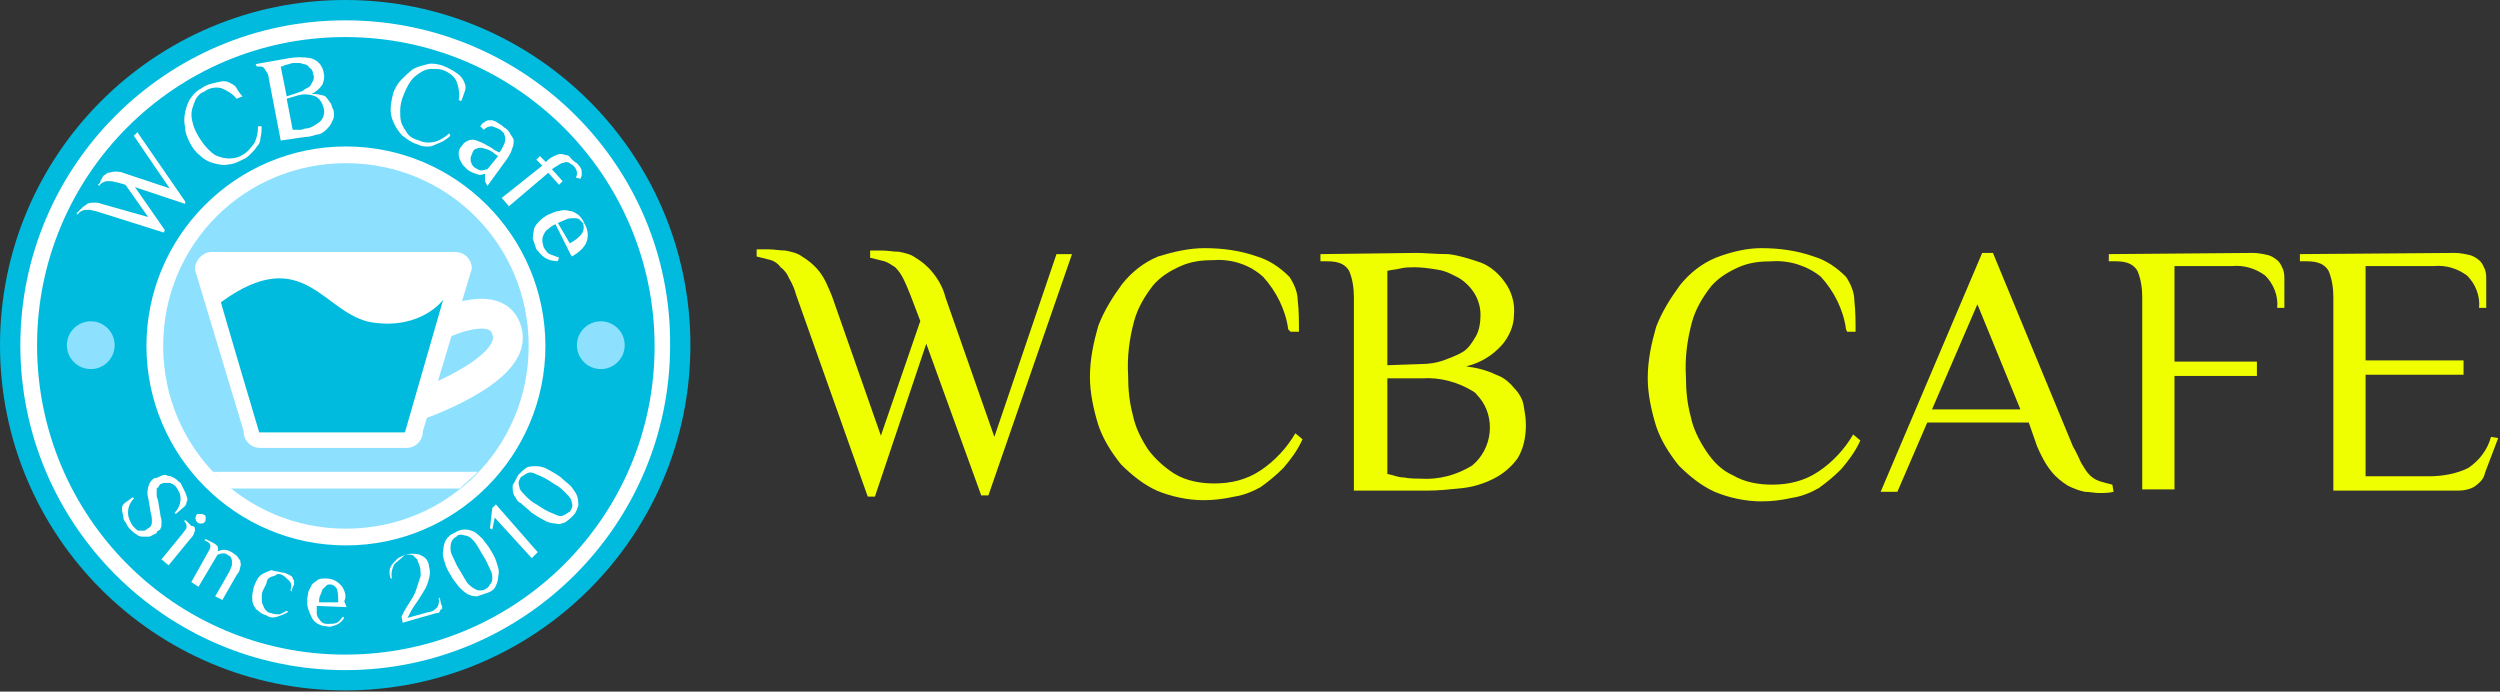 <?xml version="1.0" encoding="utf-8"?>
<!-- Generator: Adobe Illustrator 26.0.1, SVG Export Plug-In . SVG Version: 6.00 Build 0)  -->
<svg version="1.1" id="Group_23" xmlns="http://www.w3.org/2000/svg" xmlns:xlink="http://www.w3.org/1999/xlink" x="0px" y="0px"
	 viewBox="0 0 209.3 57.9" style="enable-background:new 0 0 209.3 57.9;" xml:space="preserve">
<rect x="0" y="0" width="209.3" height="57.9" fill="#333333" stroke="none"/>
<style type="text/css">
	.st0{fill:#F0FF00;}
	.st1{fill:#FFFFFF;}
	.st2{fill:#00BBDD;}
	.st3{fill:#8DE1FF;}
	.st4{fill:none;stroke:#FFFFFF;stroke-width:2.5;}
</style>
<g id="Group_18" transform="translate(63.348 20.775)">
	<path id="Path_15" class="st0" d="M3.3,3.9C3.2,3.5,3,3,2.7,2.5C2.6,2.2,2.3,1.8,2,1.6C1.8,1.3,1.5,1.1,1.2,1
		C0.8,0.9,0.4,0.8,0,0.7V0.1h1c0.5,0,0.9,0.1,1.4,0.1c0.5,0.1,1,0.2,1.4,0.5c0.5,0.3,1,0.7,1.4,1.2C5.7,2.5,6,3.3,6.3,4l4.1,11.7
		l3.3-9.6L12.9,4c-0.2-0.5-0.4-1-0.6-1.4c-0.2-0.4-0.4-0.7-0.7-1c-0.3-0.2-0.6-0.4-0.9-0.5C10.3,1,9.9,0.9,9.5,0.8V0.2h1
		c0.5,0,0.9,0.1,1.4,0.1c0.5,0.1,1,0.2,1.4,0.5c0.5,0.3,1,0.7,1.4,1.2c0.5,0.6,0.9,1.3,1.1,2.1l4.1,11.7l5.2-15.3h1.3l-7,20.2h-0.6
		L14.2,8L9.9,20.8H9.3L3.3,3.9z"/>
	<path id="Path_16" class="st0" d="M44.5,6.8c-0.2-1.6-1-3.2-2.1-4.4c-1.1-1-2.6-1.5-4.1-1.4c-1,0-1.9,0.1-2.8,0.5
		c-0.9,0.4-1.7,0.9-2.3,1.6c-0.7,0.9-1.3,1.9-1.6,3c-0.4,1.5-0.6,3-0.5,4.6c0,1.1,0.1,2.2,0.4,3.3c0.2,1,0.7,2,1.3,2.9
		c0.6,0.8,1.4,1.5,2.2,2c1,0.6,2.2,0.8,3.3,0.8c1.4,0,2.7-0.3,3.9-1.1c1.2-0.8,2.2-1.9,2.9-3.1l0.6,0.5c-0.4,0.9-1,1.7-1.6,2.4
		c-0.6,0.6-1.2,1.1-1.9,1.6c-0.7,0.4-1.5,0.7-2.2,0.8c-0.9,0.2-1.7,0.3-2.6,0.3c-1.3,0-2.7-0.3-3.9-0.8c-1.1-0.5-2.1-1.3-3-2.2
		c-0.8-1-1.5-2.1-1.9-3.3c-0.4-1.3-0.7-2.7-0.7-4c0-1.5,0.3-2.9,0.7-4.3c0.5-1.3,1.2-2.4,2-3.5c0.8-1,1.8-1.8,3-2.3
		C34.9,0.3,36.2,0,37.5,0c1.5,0,3,0.2,4.4,0.7c1,0.3,1.9,0.9,2.7,1.7c0.4,0.6,0.7,1.3,0.7,2c0.1,0.8,0.1,1.7,0.1,2.6h-0.7L44.5,6.8z
		"/>
	<path id="Path_17" class="st0" d="M55.2,0.4c0.8,0,1.6,0.1,2.7,0.1c0.9,0.1,1.8,0.4,2.7,0.7c0.8,0.3,1.5,0.9,2,1.6
		c0.6,0.8,0.9,1.8,0.8,2.8c0,0.9-0.4,1.8-1,2.5c-0.8,0.9-1.8,1.5-3,1.8c0.8,0.1,1.7,0.3,2.5,0.7c0.6,0.2,1.1,0.6,1.5,1.1
		c0.4,0.4,0.7,0.9,0.8,1.4c0.1,0.6,0.2,1.1,0.2,1.7c0,1-0.2,2-0.7,2.8c-0.5,0.7-1.2,1.3-2,1.7c-0.8,0.4-1.7,0.7-2.7,0.8
		c-1,0.1-1.9,0.2-2.9,0.2h-6.1V4.1c0-0.7-0.1-1.5-0.4-2.2c-0.3-0.5-0.8-0.8-1.8-0.8h-0.6V0.5L55.2,0.4L55.2,0.4z M55.7,9.7
		c0.6,0,1.2-0.1,1.8-0.3C58,9.2,58.6,9,59.1,8.7c0.5-0.3,0.8-0.8,1.1-1.3c0.3-0.5,0.4-1.2,0.4-1.8c0-0.7-0.2-1.3-0.5-1.8
		c-0.3-0.5-0.8-1-1.3-1.3c-0.6-0.3-1.1-0.6-1.8-0.7c-0.6-0.1-1.3-0.2-1.9-0.2c-0.4,0-0.8,0-1.2,0.1c-0.4,0.1-0.7,0.1-1.1,0.2v7.9
		L55.7,9.7z M52.8,10.9v8c0.5,0.1,0.9,0.3,1.4,0.3c0.5,0.1,1,0.1,1.4,0.1c1.5,0.1,3-0.3,4.3-1.1c1.7-1.4,2-4,0.6-5.7
		c-0.2-0.2-0.3-0.4-0.5-0.5c-1.3-0.8-2.8-1.2-4.3-1.1L52.8,10.9L52.8,10.9z"/>
	<path id="Path_18" class="st0" d="M91.2,6.8c-0.2-1.6-1-3.2-2.1-4.4C88,1.5,86.5,1,85,1.1c-1,0-1.9,0.1-2.8,0.5
		c-0.9,0.4-1.7,0.9-2.3,1.6c-0.7,0.9-1.3,1.9-1.6,3c-0.4,1.5-0.6,3-0.5,4.6c0,1.1,0.1,2.2,0.4,3.3c0.2,1,0.7,2,1.3,2.9
		c0.6,0.9,1.3,1.6,2.2,2c1,0.6,2.2,0.8,3.3,0.8c1.4,0,2.7-0.3,3.9-1.1c1.2-0.8,2.2-1.9,2.9-3.1l0.6,0.5c-0.4,0.9-1,1.7-1.6,2.4
		c-0.6,0.6-1.2,1.1-1.9,1.6c-0.7,0.4-1.5,0.7-2.2,0.8c-0.9,0.2-1.7,0.3-2.6,0.3c-1.3,0-2.7-0.3-3.9-0.8c-1.1-0.5-2.1-1.3-3-2.2
		c-0.8-1-1.5-2.1-1.9-3.3c-0.4-1.3-0.7-2.7-0.7-4c0-1.5,0.3-2.9,0.7-4.3c0.5-1.3,1.2-2.4,2-3.5c0.8-1,1.8-1.8,3-2.3
		C81.6,0.3,82.9,0,84.1,0c1.5,0,3,0.2,4.4,0.7c1,0.3,1.9,0.9,2.7,1.7c0.4,0.6,0.7,1.3,0.7,2c0.1,0.9,0.1,1.7,0.1,2.6h-0.7L91.2,6.8z
		"/>
	<path id="Path_19" class="st0" d="M113.6,20.4c-0.4,0.1-0.8,0.1-1.2,0.1c-0.4,0-0.8-0.1-1.2-0.1c-0.5-0.1-1-0.3-1.4-0.5
		c-0.5-0.3-1-0.7-1.4-1.2c-0.5-0.6-0.9-1.4-1.2-2.1l-0.7-2H98l-2.5,5.8h-1.4l8.5-20h0.9l6.7,16.2c0.3,0.5,0.5,1,0.7,1.4
		c0.2,0.3,0.4,0.7,0.7,1c0.2,0.2,0.5,0.4,0.8,0.5c0.3,0.1,0.7,0.2,1.1,0.3L113.6,20.4L113.6,20.4z M98.4,13.5h7.4l-3.6-8.8
		L98.4,13.5z"/>
	<path id="Path_20" class="st0" d="M125.3,0.4c0.4,0,0.9,0.1,1.3,0.2c0.3,0.1,0.6,0.3,0.8,0.5c0.2,0.2,0.3,0.5,0.4,0.7
		c0.1,0.3,0.1,0.6,0.1,0.9v2.3h-0.6c0.1-1-0.3-2-1-2.7c-0.8-0.6-1.8-0.9-2.8-0.8h-4.8v8h6.9v1.2h-6.9v9.5h-2.7V4.1
		c0-0.7-0.1-1.5-0.4-2.2c-0.3-0.5-0.8-0.8-1.8-0.8h-0.6V0.5L125.3,0.4L125.3,0.4z"/>
	<path id="Path_21" class="st0" d="M142.2,0.4c0.4,0,0.9,0.1,1.3,0.2c0.3,0.1,0.6,0.3,0.8,0.5c0.2,0.2,0.3,0.5,0.4,0.7
		c0.1,0.3,0.1,0.6,0.1,0.9v2.3h-0.6c0.1-1-0.3-2-1-2.7c-0.8-0.6-1.8-0.9-2.8-0.8h-5.7v7.9h8.2v1.2h-8.2v8.5h5.3
		c1.1,0,2.3-0.2,3.3-0.7c0.9-0.6,1.6-1.5,1.9-2.6l0.6,0.1l-1.1,2.9c-0.1,0.5-0.4,0.8-0.8,1.1c-0.4,0.3-1,0.4-1.5,0.4H132V4.1
		c0-0.7-0.1-1.5-0.4-2.2c-0.3-0.5-0.8-0.8-1.8-0.8h-0.6V0.5L142.2,0.4L142.2,0.4z"/>
</g>
<g id="Group_22">
	<path id="Intersection_1_2_" class="st1" d="M20.7,40.9c-0.5-0.4-1-0.9-1.5-1.4h22.2c-0.5,0.5-1,0.9-1.5,1.4H20.7z"/>
	<circle id="Ellipse_11_3_" class="st2" cx="28.9" cy="28.9" r="28.9"/>
	<g id="Ellipse_11_2_" transform="translate(1.703 1.703)">
		<circle id="Ellipse_13" class="st2" cx="27.2" cy="27.2" r="26.6"/>
		<g id="Group_19">
			<path id="Path_22" class="st1" d="M27.2,1.4c14.3,0,25.9,11.6,25.9,25.9S41.5,53.1,27.2,53.1S1.4,41.5,1.4,27.2c0,0,0,0,0,0
				C1.4,13,12.9,1.4,27.2,1.4C27.2,1.4,27.2,1.4,27.2,1.4 M27.2,0C12.2,0,0,12.2,0,27.2s12.2,27.2,27.2,27.2
				c15,0,27.2-12.2,27.2-27.2C54.5,12.2,42.3,0,27.2,0z"/>
		</g>
	</g>
	<g id="Ellipse_11_1_" transform="translate(12.261 12.261)">
		<circle id="Ellipse_14" class="st3" cx="16.7" cy="16.7" r="16"/>
		<path id="Path_23" class="st1" d="M16.7,1.4C25.2,1.4,32,8.2,32,16.7S25.2,32,16.7,32S1.4,25.2,1.4,16.7C1.4,8.2,8.2,1.4,16.7,1.4
			 M16.7,0C7.5,0,0,7.5,0,16.7s7.5,16.7,16.7,16.7c9.2,0,16.7-7.5,16.7-16.7C33.4,7.5,25.9,0,16.7,0z"/>
	</g>
	<path id="Path_13_1_" class="st4" d="M37.3,27c0,0,4.7-2.2,5.2,1s-7.7,6-7.7,6"/>
	<path id="Path_11_1_" class="st1" d="M17.7,21.1h20.4c0.8,0,1.4,0.6,1.4,1.4l-4.1,13.6c0,0.8-0.6,1.4-1.4,1.4H21.8
		c-0.8,0-1.4-0.6-1.4-1.4l-4.1-13.6C16.4,21.7,17,21.1,17.7,21.1z"/>
	<path id="Path_14_1_" class="st2" d="M18.5,25.3c-0.1-0.2,3.2,10.9,3.2,10.9h12.2l3.2-11.1c0,0-1.8,2.5-5.9,1.9
		S25.5,20.2,18.5,25.3z"/>
	<path id="Intersection_1_1_" class="st1" d="M19.3,40.9c-0.5-0.4-1-0.9-1.5-1.4h22.2c-0.5,0.5-1,0.9-1.5,1.4H19.3z"/>
	<g id="Group_20" transform="translate(6.403 4.768)">
		<path id="Path_24" class="st1" d="M1.6,12.9c-0.2,0-0.3-0.1-0.5-0.1H0.7c-0.1,0-0.2,0.1-0.3,0.1c-0.1,0.1-0.2,0.1-0.3,0.3L0,13.1
			c0,0,0.1-0.1,0.1-0.1c0,0,0.1-0.1,0.1-0.1c0.1-0.1,0.2-0.2,0.3-0.3c0.1-0.1,0.3-0.2,0.4-0.3c0.2-0.1,0.4-0.1,0.5-0.1
			c0.3,0,0.5,0,0.7,0.1L6,13.4l-1.9-2.7l-0.7-0.2c-0.2,0-0.3-0.1-0.5-0.1H2.5c-0.1,0-0.2,0.1-0.3,0.1c-0.1,0.1-0.2,0.1-0.3,0.3
			l-0.1-0.1c0,0,0.1-0.1,0.1-0.1c0.1-0.1,0.1-0.1,0.1-0.1C2,10.2,2.2,10.2,2.2,10c0.1-0.1,0.3-0.2,0.4-0.3C2.8,9.7,3,9.6,3.2,9.6
			c0.3,0,0.5,0,0.7,0.1L7.8,11l-3-4.4l0.3-0.3l4,5.8v0.2l-4.2-1.4l2.5,3.6l-0.1,0.2L1.6,12.9z"/>
		<path id="Path_25" class="st1" d="M13.4,3.5c-0.3-0.4-0.8-0.7-1.3-0.9c-0.5-0.1-1,0-1.4,0.3c-0.3,0.1-0.5,0.3-0.7,0.6
			C9.9,3.7,9.8,4,9.7,4.3C9.6,4.7,9.6,5,9.7,5.4c0.1,0.5,0.3,0.9,0.6,1.4c0.2,0.3,0.4,0.6,0.7,0.9c0.2,0.2,0.5,0.5,0.8,0.6
			c0.3,0.1,0.6,0.2,1,0.2c0.4,0,0.8-0.1,1.1-0.3c0.4-0.2,0.7-0.6,1-1c0.2-0.4,0.3-0.9,0.3-1.4h0.3c0,0.3,0,0.6-0.1,1
			c0,0.3-0.1,0.5-0.3,0.7c-0.1,0.2-0.3,0.4-0.5,0.6c-0.2,0.2-0.4,0.4-0.7,0.5c-0.4,0.2-0.8,0.4-1.2,0.4c-0.4,0.1-0.8,0-1.2-0.1
			c-0.4-0.1-0.8-0.3-1.1-0.6C10,8,9.7,7.6,9.5,7.2C9.3,6.8,9.1,6.4,9.1,5.9C9,5.5,9,5.1,9.1,4.6c0.1-0.4,0.2-0.8,0.5-1.2
			c0.2-0.3,0.5-0.6,0.9-0.8c0.4-0.3,0.9-0.4,1.4-0.5c0.3-0.1,0.7-0.1,1,0.1c0.2,0.1,0.4,0.2,0.5,0.4c0.1,0.2,0.3,0.5,0.5,0.7
			L13.4,3.5z"/>
		<path id="Path_26" class="st1" d="M17.8,0.1C18.4,0,19,0,19.6,0.1c0.3,0.1,0.5,0.2,0.7,0.4c0.2,0.2,0.4,0.6,0.4,0.9
			c0.1,0.3,0,0.6-0.1,0.9c-0.2,0.3-0.5,0.6-0.9,0.8c0.3,0,0.5,0,0.8,0.1c0.2,0,0.4,0.1,0.5,0.3c0.1,0.1,0.2,0.3,0.3,0.4
			c0.1,0.2,0.1,0.4,0.2,0.5c0.1,0.3,0.1,0.7-0.1,1c-0.1,0.3-0.3,0.5-0.5,0.7c-0.2,0.2-0.5,0.4-0.8,0.4c-0.3,0.1-0.6,0.2-1,0.2
			l-2,0.3l-1-5.2c0-0.2-0.1-0.5-0.3-0.7c-0.1-0.3-0.3-0.3-0.5-0.3h-0.2l-0.1-0.2L17.8,0.1z M18.5,3c0.2-0.1,0.4-0.1,0.5-0.2
			s0.3-0.2,0.5-0.3c0.1-0.1,0.2-0.3,0.3-0.5c0.1-0.2,0.1-0.4,0-0.6c0-0.2-0.1-0.4-0.3-0.5c-0.1-0.2-0.3-0.3-0.5-0.3
			c-0.2-0.1-0.4-0.1-0.6-0.1c-0.2,0-0.4,0-0.6,0.1c-0.1,0-0.3,0.1-0.4,0.1c-0.1,0.1-0.3,0.1-0.3,0.1l0.5,2.5L18.5,3z M17.6,3.5
			l0.5,2.6h0.5c0.2,0,0.3,0,0.5-0.1c0.5,0,0.9-0.3,1.3-0.6c0.3-0.3,0.4-0.7,0.3-1.1c-0.1-0.4-0.3-0.8-0.7-1c-0.5-0.2-1-0.2-1.4-0.1
			L17.6,3.5z"/>
		<path id="Path_27" class="st1" d="M32,3.6c0.1-0.5,0-1.1-0.2-1.6c-0.2-0.4-0.6-0.7-1.1-0.9c-0.3-0.1-0.6-0.1-1-0.1
			c-0.3,0-0.6,0.1-0.9,0.3c-0.3,0.2-0.6,0.4-0.8,0.7c-0.3,0.4-0.5,0.9-0.7,1.4c-0.1,0.3-0.2,0.7-0.2,1.1c0,0.3,0,0.7,0.1,1
			c0.1,0.3,0.3,0.6,0.5,0.9c0.2,0.3,0.6,0.5,1,0.6c0.4,0.2,0.9,0.2,1.3,0.1c0.4-0.1,0.9-0.4,1.2-0.7l0.1,0.2
			c-0.2,0.2-0.5,0.4-0.7,0.5c-0.2,0.1-0.5,0.2-0.7,0.3c-0.2,0.1-0.4,0.1-0.6,0.1c-0.3,0-0.6-0.1-0.8-0.2c-0.4-0.1-0.8-0.4-1.2-0.7
			c-0.3-0.3-0.5-0.6-0.7-1c-0.2-0.4-0.3-0.8-0.3-1.2c0-0.4,0.1-0.9,0.2-1.3c0.1-0.4,0.4-0.9,0.7-1.2c0.3-0.3,0.6-0.6,1-0.9
			c0.4-0.2,0.8-0.3,1.2-0.4c0.4-0.1,0.8,0,1.2,0.1c0.5,0.2,0.9,0.4,1.3,0.7c0.3,0.2,0.5,0.5,0.6,0.8c0.1,0.2,0.1,0.5,0,0.7
			c-0.1,0.3-0.2,0.6-0.3,0.8L32,3.6z"/>
		<path id="Path_28" class="st1" d="M34.2,10.4V9.8h-0.1c-0.2,0.1-0.4,0.1-0.6,0c-0.3-0.1-0.6-0.2-0.8-0.4c-0.1-0.1-0.2-0.2-0.3-0.3
			c-0.1-0.1-0.2-0.3-0.3-0.5C32,8.4,32,8.2,32,8c0-0.2,0.1-0.4,0.3-0.6c0.1-0.2,0.3-0.3,0.5-0.4c0.2-0.1,0.5-0.1,0.7,0
			c0.3,0.1,0.5,0.2,0.7,0.3c0.3,0.2,0.6,0.3,0.8,0.5L35.4,8c0.2-0.2,0.3-0.5,0.4-0.7c0.1-0.2,0.1-0.4,0.1-0.5c0-0.1-0.1-0.3-0.1-0.4
			c-0.1-0.1-0.2-0.2-0.3-0.3c-0.2-0.1-0.4-0.2-0.7-0.3c-0.3,0-0.5,0.1-0.7,0.3l-0.3-0.3c0.1-0.1,0.2-0.3,0.3-0.3
			c0.1-0.1,0.3-0.2,0.4-0.2h0.3c0.1,0,0.2,0.1,0.3,0.1c0.1,0.1,0.2,0.1,0.3,0.2c0.2,0.1,0.3,0.2,0.4,0.3c0.2,0.1,0.4,0.3,0.5,0.5
			c0.1,0.2,0.2,0.3,0.3,0.5c0,0.3,0,0.5-0.1,0.7c-0.1,0.4-0.3,0.7-0.5,1l-1.6,2.2L34.2,10.4z M35.3,8.3L35,8.1
			c-0.3-0.3-0.7-0.4-1.1-0.5c-0.3,0-0.6,0.1-0.7,0.3L33,8.4v0.3c0,0.1,0.1,0.2,0.1,0.3c0.1,0.1,0.1,0.2,0.3,0.3
			c0.2,0.1,0.3,0.2,0.5,0.2c0.2,0,0.4-0.1,0.5-0.1L35.3,8.3z"/>
		<path id="Path_29" class="st1" d="M41.6,9.1C41.5,9,41.4,9,41.3,8.9c-0.1-0.1-0.2-0.1-0.3-0.1c-0.1,0-0.3,0.1-0.4,0.1
			c-0.2,0.1-0.3,0.2-0.5,0.3l-0.3,0.2l0.9,1l-0.3,0.3l-0.9-1l-3.3,2.8l-0.6-0.7L39,9.1l-0.5-0.5l0.3-0.3l0.5,0.5l0.2-0.2
			c0.2-0.2,0.5-0.3,0.7-0.4c0.2-0.1,0.5-0.1,0.7,0c0.2,0,0.4,0.1,0.5,0.3c0.1,0.1,0.3,0.3,0.5,0.4c0.3,0.3,0.4,0.5,0.4,0.7v0.3
			c0,0.1-0.1,0.2-0.1,0.3l-0.4-0.1C42,9.8,41.9,9.4,41.6,9.1z"/>
		<path id="Path_30" class="st1" d="M41.4,16.6L40.1,14c-0.2,0.1-0.4,0.2-0.6,0.4c-0.2,0.1-0.3,0.3-0.4,0.5
			c-0.1,0.2-0.1,0.4-0.1,0.5c0,0.2,0.1,0.4,0.1,0.5c0.1,0.2,0.3,0.5,0.5,0.6c0.3,0.1,0.5,0.2,0.8,0.3l-0.1,0.3
			c-0.4,0-0.8-0.1-1.1-0.3c-0.3-0.2-0.5-0.5-0.7-0.7c-0.1-0.3-0.2-0.6-0.3-0.9c0-0.3,0.1-0.6,0.1-0.8c0.1-0.3,0.3-0.5,0.5-0.7
			c0.2-0.2,0.5-0.4,0.7-0.5c0.3-0.1,0.6-0.3,0.9-0.3c0.3-0.1,0.6-0.1,0.9,0c0.3,0,0.5,0.2,0.7,0.3c0.2,0.2,0.4,0.4,0.5,0.7
			c0.3,0.5,0.4,1,0.2,1.6c-0.2,0.5-0.7,0.9-1.2,1.2L41.4,16.6z M41.3,15.6c0.4-0.2,0.8-0.5,1-0.8c0.2-0.3,0.2-0.6,0.1-0.9
			c-0.1-0.1-0.2-0.2-0.3-0.3c-0.1-0.1-0.3-0.1-0.5-0.1c-0.2,0-0.4,0-0.6,0.1c-0.2,0.1-0.5,0.2-0.7,0.3L41.3,15.6z"/>
	</g>
	<g id="Group_21" transform="translate(10.217 39.03)">
		<path id="Path_31" class="st1" d="M2.9,5.6C2.7,5.7,2.5,5.8,2.3,5.9H1.7c-0.2,0-0.4-0.1-0.5-0.2C1,5.6,0.8,5.4,0.6,5.2
			C0.5,5.1,0.4,4.9,0.3,4.7C0.1,4.5,0.1,4.3,0.1,4.1C0,3.9,0,3.7,0,3.5c0-0.2,0.1-0.3,0.2-0.4l0.7-0.5L1,2.7C0.7,3,0.5,3.4,0.5,3.9
			c0,0.4,0.2,0.8,0.4,1.1c0.1,0.1,0.2,0.2,0.3,0.3c0.1,0.1,0.2,0.1,0.3,0.1h0.3C2,5.4,2,5.3,2.2,5.2c0.2-0.1,0.3-0.3,0.3-0.5
			c0-0.3,0-0.5-0.1-0.8L2.2,2.7c-0.1-0.3-0.1-0.6,0-1c0.1-0.3,0.2-0.5,0.5-0.7C2.9,1,3.1,0.9,3.3,0.8c0.2-0.1,0.4-0.1,0.5,0
			C4,0.8,4.2,0.9,4.4,1c0.2,0.1,0.3,0.3,0.5,0.4C5,1.6,5.1,1.8,5.2,2c0.1,0.2,0.2,0.4,0.2,0.5c0.1,0.2,0.1,0.4,0,0.5
			c0,0.2-0.1,0.3-0.2,0.4L4.5,4L4.4,3.9c0.3-0.3,0.5-0.7,0.5-1.2c0-0.4-0.2-0.7-0.4-1C4.4,1.6,4.3,1.5,4.2,1.5
			C4.1,1.4,4,1.4,3.9,1.4H3.5c-0.1,0-0.2,0.1-0.3,0.1C3.1,1.6,3.1,1.7,3,1.8C2.9,1.8,2.9,1.9,2.9,2v0.3c0,0.2,0,0.3,0.1,0.5L3.2,4
			c0,0.2,0.1,0.4,0.1,0.5V5c0,0.1-0.1,0.2-0.1,0.3C3.1,5.4,2.9,5.4,2.9,5.6z"/>
		<path id="Path_32" class="st1" d="M3.9,8.3L3.3,7.8l1.8-2.2c0.1-0.2,0.3-0.3,0.3-0.5s0-0.3-0.2-0.5L5.2,4.6l0.1-0.1l0.5,0.5
			C6,5,6.1,5.1,6.1,5.2v0.2c0,0.1-0.1,0.2-0.1,0.3C5.9,5.9,5.8,6,5.7,6.1L3.9,8.3z M6.9,4.7C6.8,4.8,6.7,4.8,6.6,4.8
			c-0.1,0-0.2,0-0.3-0.1c-0.2-0.2-0.2-0.5,0-0.7C6.4,4,6.5,4,6.6,4c0.1,0,0.2,0,0.3,0.1C7,4.1,7,4.2,7,4.4C7,4.5,7,4.6,6.9,4.7
			L6.9,4.7z"/>
		<path id="Path_33" class="st1" d="M7.2,7.2c0.1-0.2,0.2-0.3,0.2-0.5c0-0.2-0.1-0.3-0.3-0.4L6.9,6.2L7,6.1l0.6,0.3
			C7.8,6.5,7.9,6.6,8,6.7C8,6.8,8.1,7,8,7.1h0.1C8.3,7,8.4,7,8.6,7C8.8,7,9,7.1,9.2,7.2c0.1,0.1,0.3,0.2,0.4,0.3
			c0.1,0.1,0.2,0.3,0.3,0.4C9.9,8.1,10,8.3,9.9,8.4c0,0.2-0.1,0.5-0.3,0.7l-1.2,2.1l-0.6-0.3l1.2-2.1c0.1-0.2,0.1-0.3,0.2-0.5V7.9
			c0-0.1-0.1-0.2-0.1-0.3C9,7.5,9,7.5,8.8,7.4C8.7,7.3,8.6,7.3,8.4,7.3C8.3,7.3,8.1,7.4,8,7.4l-1.6,2.7L5.8,9.7L7.2,7.2z"/>
		<path id="Path_34" class="st1" d="M13.4,8.9C13.6,8.9,13.8,9,14,9.1c0.2,0.1,0.3,0.2,0.3,0.3c0,0.1,0.1,0.1,0.1,0.2v0.2
			c0,0.1,0,0.2-0.1,0.3c0,0.1-0.1,0.2-0.1,0.4l-0.1-0.1c0.1-0.3,0.1-0.6-0.1-0.8c-0.2-0.2-0.4-0.4-0.6-0.5c-0.2-0.1-0.4-0.1-0.5,0
			c-0.1,0.1-0.3,0.1-0.5,0.2c-0.2,0.1-0.3,0.3-0.3,0.5c-0.1,0.2-0.2,0.4-0.3,0.6c-0.1,0.2-0.1,0.4-0.1,0.7c0,0.2,0,0.4,0.1,0.5
			c0.1,0.4,0.4,0.7,0.7,0.7c0.2,0.1,0.5,0.1,0.7,0.1c0.2-0.1,0.4-0.2,0.6-0.3l0.1,0.1c-0.3,0.2-0.6,0.3-0.9,0.4
			c-0.3,0.1-0.6,0.1-0.9-0.1c-0.3-0.1-0.5-0.2-0.7-0.4c-0.2-0.1-0.3-0.3-0.4-0.5c-0.1-0.2-0.1-0.4-0.1-0.7c0-0.3,0.1-0.5,0.1-0.7
			c0.1-0.3,0.2-0.5,0.3-0.7c0.1-0.2,0.3-0.4,0.5-0.5c0.2-0.1,0.4-0.2,0.7-0.3C12.8,8.8,13,8.8,13.4,8.9z"/>
		<path id="Path_35" class="st1" d="M18.8,11.8l-2.5-0.1v0.6c0,0.2,0.1,0.4,0.2,0.5c0.1,0.1,0.2,0.3,0.3,0.3
			c0.1,0.1,0.3,0.1,0.5,0.1c0.2,0,0.5,0,0.7-0.1c0.2-0.1,0.3-0.3,0.5-0.5l0.1,0.1c-0.2,0.3-0.4,0.5-0.7,0.6
			c-0.3,0.1-0.5,0.2-0.8,0.1c-0.3,0-0.5-0.1-0.7-0.2c-0.2-0.1-0.4-0.3-0.5-0.5c-0.1-0.2-0.2-0.4-0.3-0.7c-0.1-0.3-0.1-0.5-0.1-0.8
			c0-0.3,0.1-0.5,0.1-0.7c0.1-0.2,0.2-0.4,0.3-0.6c0.2-0.2,0.4-0.3,0.5-0.4c0.2-0.1,0.4-0.1,0.7-0.1c0.8,0,1.5,0.6,1.6,1.4
			c0,0.2,0,0.3-0.1,0.5L18.8,11.8z M18.1,11.4c0-0.4,0-0.7-0.1-1.1c-0.1-0.2-0.3-0.4-0.6-0.4c-0.1,0-0.2,0-0.3,0.1
			c-0.1,0.1-0.2,0.2-0.3,0.3c-0.1,0.2-0.1,0.3-0.2,0.5c-0.1,0.2-0.1,0.3-0.1,0.6L18.1,11.4z"/>
		<path id="Path_36" class="st1" d="M25.7,12.2c0.3,0,0.5-0.2,0.7-0.4c0.1-0.2,0.2-0.5,0.1-0.7l0.1-0.1l0.1,0.5
			c0,0.1,0.1,0.1,0.1,0.3s0,0.1-0.1,0.2s-0.1,0.1-0.1,0.2c-0.1,0.1-0.2,0.1-0.3,0.1l-2.8,0.8l-0.1-0.5c0.2-0.5,0.5-0.9,0.8-1.4
			c0.2-0.3,0.4-0.7,0.5-1.1c0.1-0.3,0.2-0.6,0.3-0.9c0-0.3,0-0.6-0.1-0.9c-0.1-0.2-0.1-0.3-0.2-0.5c-0.1-0.1-0.2-0.2-0.3-0.3
			c-0.1-0.1-0.3-0.1-0.4-0.1c-0.1,0-0.3,0-0.4,0.1C23.3,7.8,23,8,22.8,8.2c-0.2,0.4-0.3,0.8-0.2,1.2h-0.1c-0.1-0.2-0.1-0.4-0.1-0.5
			c0-0.2,0-0.3,0.1-0.5c0.1-0.2,0.3-0.4,0.5-0.6c0.2-0.2,0.5-0.3,0.8-0.4c0.4-0.1,0.7-0.1,1.1,0c0.2,0.1,0.4,0.2,0.5,0.3
			c0.2,0.2,0.3,0.5,0.3,0.7c0.1,0.3,0.1,0.7,0,1c-0.1,0.4-0.2,0.7-0.4,1c-0.2,0.3-0.4,0.7-0.7,1.1c-0.3,0.4-0.5,0.8-0.7,1.2
			L25.7,12.2z"/>
		<path id="Path_37" class="st1" d="M27.8,5.6c0.3-0.2,0.6-0.3,0.9-0.3c0.3,0,0.6,0.1,0.8,0.2c0.3,0.2,0.5,0.4,0.7,0.6
			c0.2,0.3,0.5,0.6,0.7,1c0.2,0.3,0.4,0.7,0.5,1.1c0.1,0.3,0.2,0.6,0.1,1c0,0.3-0.1,0.6-0.2,0.8c-0.1,0.3-0.4,0.5-0.7,0.6
			c-0.3,0.1-0.6,0.2-0.9,0.3c-0.3,0-0.6-0.1-0.8-0.2c-0.3-0.2-0.5-0.4-0.7-0.6c-0.2-0.3-0.5-0.6-0.7-1c-0.2-0.3-0.4-0.7-0.5-1.1
			c-0.1-0.3-0.2-0.6-0.1-1c0-0.3,0.1-0.6,0.2-0.8C27.3,5.9,27.5,5.7,27.8,5.6z M28,5.9c-0.2,0.1-0.3,0.2-0.4,0.4
			c-0.1,0.2-0.1,0.4-0.1,0.6c0,0.3,0.1,0.5,0.2,0.7c0.2,0.4,0.3,0.7,0.5,1c0.2,0.3,0.4,0.7,0.6,1c0.1,0.2,0.3,0.4,0.6,0.6
			c0.2,0.1,0.3,0.2,0.5,0.2c0.2,0,0.4,0,0.5-0.1c0.2-0.1,0.3-0.2,0.4-0.4C31,9.7,31,9.5,31,9.3c0-0.3-0.1-0.5-0.2-0.7
			c-0.2-0.4-0.3-0.7-0.5-1c-0.2-0.3-0.4-0.7-0.6-1c-0.1-0.2-0.3-0.4-0.5-0.6c-0.2-0.1-0.3-0.2-0.5-0.2C28.4,5.7,28.1,5.7,28,5.9
			L28,5.9z"/>
		<path id="Path_38" class="st1" d="M34.8,7.2l-0.5,0.5l-3.1-3.4l-0.2,1l-0.2-0.1L31,3.5l0.3-0.3L34.8,7.2z"/>
		<path id="Path_39" class="st1" d="M33.2,0.7c0.2-0.2,0.4-0.4,0.7-0.6C34.1,0,34.4,0,34.7,0c0.3,0,0.7,0.1,1,0.3
			c0.4,0.2,0.7,0.4,1,0.6c0.3,0.3,0.6,0.5,0.9,0.8c0.2,0.3,0.4,0.5,0.5,0.8c0.1,0.3,0.1,0.5,0.1,0.8c-0.1,0.3-0.2,0.6-0.4,0.8
			c-0.2,0.2-0.4,0.4-0.7,0.6c-0.3,0.1-0.5,0.2-0.8,0.1c-0.3,0-0.7-0.1-1-0.3c-0.4-0.2-0.7-0.4-1-0.6c-0.3-0.3-0.6-0.5-0.9-0.8
			C33.1,3,33,2.7,32.8,2.4c-0.1-0.3-0.1-0.5-0.1-0.8C32.9,1.3,33,1,33.2,0.7z M33.4,0.9c-0.1,0.2-0.2,0.3-0.2,0.5
			c0,0.2,0.1,0.4,0.1,0.5c0.1,0.2,0.3,0.4,0.5,0.6c0.2,0.2,0.5,0.5,0.9,0.7c0.3,0.2,0.6,0.4,1,0.6c0.2,0.1,0.5,0.2,0.7,0.3
			c0.2,0.1,0.4,0.1,0.6,0c0.2-0.1,0.3-0.2,0.5-0.3c0.1-0.2,0.2-0.3,0.2-0.5c0-0.2-0.1-0.4-0.1-0.5c-0.1-0.2-0.3-0.4-0.5-0.6
			c-0.2-0.2-0.5-0.5-0.9-0.7c-0.3-0.2-0.6-0.4-1-0.6c-0.2-0.1-0.5-0.2-0.7-0.3c-0.2-0.1-0.4-0.1-0.6,0C33.7,0.7,33.6,0.8,33.4,0.9
			L33.4,0.9z"/>
	</g>
</g>
<circle id="Ellipse_9_2_" class="st3" cx="7.6" cy="28.9" r="2"/>
<circle id="Ellipse_9_1_" class="st3" cx="50.3" cy="28.9" r="2"/>
</svg>
